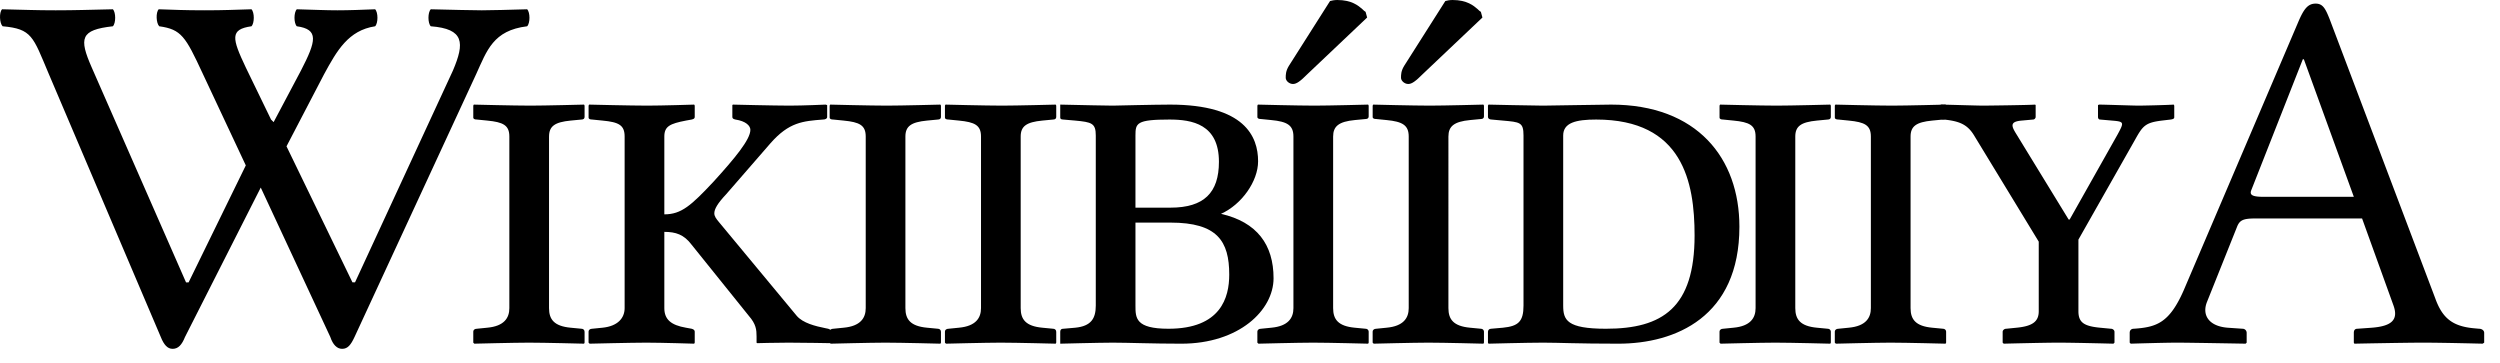 <?xml version="1.0" encoding="UTF-8" standalone="no"?>
<svg xmlns="http://www.w3.org/2000/svg" width="131" height="19" viewBox="0 0 131 19">
	<path d="M15.553 1.377c1.16.162 1.026.756.216 2.322l-1.431 2.7-.135-.135-1.323-2.727c-.73-1.539-.837-1.998.297-2.16.162-.162.162-.729 0-.891-.972.027-1.404.054-2.457.054C9.64.54 9.18.513 8.317.486c-.162.162-.135.729.027.891 1.16.162 1.377.54 2.268 2.457l2.268 4.833-2.997 6.129h-.135L4.807 3.537c-.675-1.539-.594-1.971 1.107-2.16.162-.162.162-.729 0-.891C4.644.513 3.97.54 2.917.54 1.837.54 1.377.513.109.486c-.162.162-.135.729.027.891 1.539.135 1.593.54 2.403 2.457l5.886 13.824c.162.405.35.621.62.621.298 0 .487-.216.649-.621l3.969-7.83 3.645 7.83c.135.405.35.621.62.621.298 0 .46-.216.649-.621l6.372-13.77c.567-1.242.89-2.295 2.673-2.511.162-.162.162-.729 0-.891-1.08.027-1.755.054-2.376.054S23.842.513 22.573.486c-.162.162-.162.729 0 .891 1.755.135 1.782.864 1.16 2.322l-5.13 11.097h-.134l-3.456-7.128 1.97-3.78c.676-1.242 1.27-2.295 2.674-2.511.162-.162.162-.729 0-.891-.675.027-1.35.054-1.971.054S16.552.513 15.553.486c-.162.162-.162.729 0 .891"/>
	<path d="M28.77 7.155c0-.54.296-.756 1.133-.837l.567-.054c.108 0 .162-.054.162-.135v-.594l-.027-.054s-2.079.054-2.808.054c-.837 0-2.97-.054-2.97-.054l-.027.054v.621c0 .081.081.108.19.108l.54.054c.836.081 1.16.243 1.16.837v8.991c0 .513-.27.945-1.16 1.026l-.54.054c-.109 0-.19.054-.19.162v.567l.054.054s2.106-.054 2.862-.054c.837 0 2.89.054 2.89.054l.026-.054v-.567c0-.108-.08-.162-.162-.162l-.567-.054c-.864-.081-1.134-.432-1.134-1.026V7.155m6.041 4.995c.595 0 1.027.135 1.432.675l2.997 3.726c.378.432.405.729.405 1.08v.324l.027.027s.972-.027 1.647-.027c.756 0 2.187.027 2.187.027l.08-.027v-.567c0-.081-.107-.135-.188-.162l-.135-.027c-.54-.108-1.188-.27-1.512-.648l-4.077-4.914c-.135-.162-.243-.297-.243-.459 0-.216.162-.513.62-.999l2.323-2.673c.972-1.107 1.7-1.161 2.754-1.242.135 0 .216-.054.216-.135v-.621l-.081-.027s-1.188.054-1.89.054c-.783 0-2.97-.054-2.97-.054l-.027.027v.621c0 .081.054.108.162.135.54.081.783.324.783.54 0 .513-.837 1.512-1.917 2.7-1.188 1.269-1.701 1.728-2.592 1.728V7.155c0-.54.297-.675 1.134-.837l.297-.054c.108-.027.162-.054.162-.135v-.594l-.027-.054s-1.701.054-2.457.054c-.837 0-3.051-.054-3.051-.054l-.027.054v.621c0 .081.08.108.189.108l.54.054c.864.081 1.16.243 1.16.837v8.991c0 .513-.35.945-1.16 1.026l-.54.054c-.108 0-.19.054-.19.162v.567l.055.054s2.214-.054 2.97-.054c.81 0 2.51.054 2.51.054l.028-.054v-.567c0-.108-.081-.135-.162-.162l-.297-.054c-.783-.135-1.134-.432-1.134-1.026V12.15"/>
	<path d="M47.443 7.155c0-.54.297-.756 1.134-.837l.567-.054c.108 0 .162-.054.162-.135v-.594l-.027-.054s-2.079.054-2.808.054c-.837 0-2.97-.054-2.97-.054l-.027.054v.621c0 .081.081.108.19.108l.54.054c.836.081 1.16.243 1.16.837v8.991c0 .513-.27.945-1.16 1.026l-.54.054c-.109 0-.19.054-.19.162v.567l.054.054s2.106-.054 2.862-.054c.837 0 2.89.054 2.89.054l.026-.054v-.567c0-.108-.08-.162-.162-.162l-.567-.054c-.864-.081-1.134-.432-1.134-1.026V7.155m6.041 0c0-.54.297-.756 1.134-.837l.567-.054c.108 0 .162-.054.162-.135v-.594l-.027-.054s-2.079.054-2.808.054c-.837 0-2.97-.054-2.97-.054l-.027.054v.621c0 .081.081.108.19.108l.54.054c.836.081 1.16.243 1.16.837v8.991c0 .513-.27.945-1.16 1.026l-.54.054c-.109 0-.19.054-.19.162v.567l.054.054s2.106-.054 2.862-.054c.837 0 2.89.054 2.89.054l.026-.054v-.567c0-.108-.08-.162-.162-.162l-.567-.054c-.864-.081-1.134-.432-1.134-1.026V7.155m6.014-.054c0-.648.054-.837 1.782-.837 1.188 0 2.592.243 2.592 2.214 0 1.62-.783 2.403-2.538 2.403h-1.836v-3.78m0 4.563h1.836c2.457 0 3.078.972 3.078 2.727 0 1.188-.432 2.835-3.186 2.835-1.728 0-1.728-.567-1.728-1.215v-4.347m-3.942 5.724v.621s2.08-.054 2.754-.054c.81 0 2.08.054 3.591.054 3.024 0 4.833-1.755 4.833-3.429 0-1.755-.864-2.943-2.754-3.375 1.08-.486 1.944-1.701 1.944-2.754 0-1.296-.702-2.97-4.617-2.97-.756 0-2.997.054-2.997.054s-1.836-.027-2.754-.054v.675c0 .054.027.108.162.108l.621.054c.864.081 1.08.135 1.08.783v8.91c0 .675-.243 1.08-1.08 1.161l-.62.054c-.136 0-.163.081-.163.162"/>
	<path d="M69.856 7.155c0-.54.297-.783 1.134-.864l.567-.054c.108 0 .162-.054.162-.135v-.567l-.027-.054s-2.08.054-2.808.054c-.837 0-2.97-.054-2.97-.054l-.027.054v.594c0 .081.08.108.189.108l.54.054c.837.081 1.16.27 1.16.864v8.991c0 .513-.27.945-1.16 1.026l-.54.054c-.108 0-.19.054-.19.162v.567l.055.054s2.106-.054 2.862-.054c.837 0 2.889.054 2.889.054l.027-.054v-.567c0-.108-.081-.162-.162-.162l-.567-.054c-.864-.081-1.134-.432-1.134-1.026V7.155M69.694.054l-2.16 3.402c-.162.27-.162.459-.162.621 0 .162.189.324.378.324s.378-.135.783-.54L71.638.918l-.081-.297c-.054-.027-.108-.081-.162-.135C71.179.297 70.828 0 70.072 0c-.135 0-.297.027-.378.054m6.203 7.101c0-.54.297-.783 1.134-.864l.567-.054c.108 0 .162-.054.162-.135v-.567l-.027-.054s-2.08.054-2.808.054c-.837 0-2.97-.054-2.97-.054l-.027.054v.594c0 .081.08.108.189.108l.54.054c.837.081 1.16.27 1.16.864v8.991c0 .513-.27.945-1.16 1.026l-.54.054c-.108 0-.19.054-.19.162v.567l.055.054s2.106-.054 2.862-.054c.837 0 2.889.054 2.889.054l.027-.054v-.567c0-.108-.081-.162-.162-.162l-.567-.054c-.864-.081-1.134-.432-1.134-1.026V7.155M75.735.054l-2.16 3.402c-.162.27-.162.459-.162.621 0 .162.189.324.378.324s.378-.135.783-.54L77.679.918l-.081-.297c-.054-.027-.108-.081-.162-.135C77.22.297 76.869 0 76.113 0c-.135 0-.297.027-.378.054m2.234 17.334v.567l.027.054s2.052-.054 2.862-.054c.837 0 1.782.054 3.942.054 2.997 0 6.345-1.404 6.345-6.129 0-3.591-2.214-6.399-6.723-6.399-.702 0-3.051.054-3.564.054-.486 0-2.862-.054-2.862-.054l-.027.054v.594c0 .081.08.135.189.135l.594.054c.89.081 1.08.081 1.08.783v8.91c0 .837-.27 1.08-1.08 1.161l-.621.054c-.108 0-.162.081-.162.162m3.942-1.377v-8.91c0-.675.675-.837 1.728-.837 4.536 0 5.157 3.267 5.157 6.075 0 3.78-1.674 4.887-4.644 4.887-2.052 0-2.241-.459-2.241-1.215"/>
	<path d="M94.073 7.155c0-.54.297-.756 1.134-.837l.567-.054c.108 0 .162-.054.162-.135v-.594l-.027-.054s-2.08.054-2.808.054c-.837 0-2.97-.054-2.97-.054l-.027.054v.621c0 .081.08.108.189.108l.54.054c.837.081 1.16.243 1.16.837v8.991c0 .513-.27.945-1.16 1.026l-.54.054c-.108 0-.19.054-.19.162v.567l.055.054s2.106-.054 2.862-.054c.837 0 2.889.054 2.889.054l.027-.054v-.567c0-.108-.081-.162-.162-.162l-.567-.054c-.864-.081-1.134-.432-1.134-1.026V7.155m6.041 0c0-.54.297-.756 1.134-.837l.567-.054c.108 0 .162-.054.162-.135v-.594l-.027-.054s-2.08.054-2.808.054c-.837 0-2.97-.054-2.97-.054l-.027.054v.621c0 .081.08.108.189.108l.54.054c.837.081 1.16.243 1.16.837v8.991c0 .513-.27.945-1.16 1.026l-.54.054c-.108 0-.19.054-.19.162v.567l.055.054s2.106-.054 2.862-.054c.837 0 2.889.054 2.889.054l.027-.054v-.567c0-.108-.081-.162-.162-.162l-.567-.054c-.864-.081-1.134-.432-1.134-1.026V7.155"/>
	<path d="M106.83 16.308c0 .54-.324.783-1.161.864l-.54.054c-.108 0-.19.081-.19.162v.567l.055.054s2.106-.054 2.862-.054c.837 0 2.889.054 2.889.054l.054-.054v-.567c0-.081-.081-.162-.19-.162l-.566-.054c-.837-.081-1.134-.27-1.134-.864v-3.753l2.97-5.238c.405-.729.54-.891 1.404-.999l.459-.054c.189-.027.189-.081.189-.135v-.594l-.027-.054c-.405.027-1.647.054-1.836.054-.27 0-1.782-.054-2.08-.054l-.053.027v.621c0 .054.027.135.108.135l.62.054c.649.054.649.081.298.729l-2.511 4.455h-.054l-2.727-4.455c-.27-.432-.378-.675.27-.729l.594-.054c.08 0 .135-.081.135-.135v-.621l-.027-.027c-.324.027-2.592.054-2.727.054-.297 0-1.971-.054-2.214-.054l-.054.054v.594c0 .108.135.135.216.135.783.081 1.215.243 1.566.81l3.402 5.589v3.645m11.813-5.994c-.594 0-.783-.081-.675-.351l2.7-6.858h.054l2.619 7.209h-4.698m-2.997 5.508l1.566-3.915c.135-.351.297-.459.945-.459h5.616l1.647 4.563c.27.756-.108 1.08-1.134 1.161l-.756.054c-.135 0-.19.081-.19.216v.513l.028.054s2.646-.054 3.59-.054c1.054 0 3.133.054 3.133.054l.08-.054v-.513c0-.135-.134-.216-.27-.216l-.296-.027c-1.08-.108-1.62-.513-1.998-1.566L122.072.999c-.216-.54-.351-.81-.73-.81-.404 0-.62.27-.917.972l-5.994 14.04c-.756 1.728-1.431 1.944-2.62 2.025-.134 0-.215.081-.215.216v.513l.054.054s1.728-.054 2.43-.054c.648 0 3.59.054 3.59.054l.055-.054v-.513a.213.213 0 00-.216-.216l-.783-.054c-1-.081-1.35-.675-1.08-1.35"/>
</svg>
